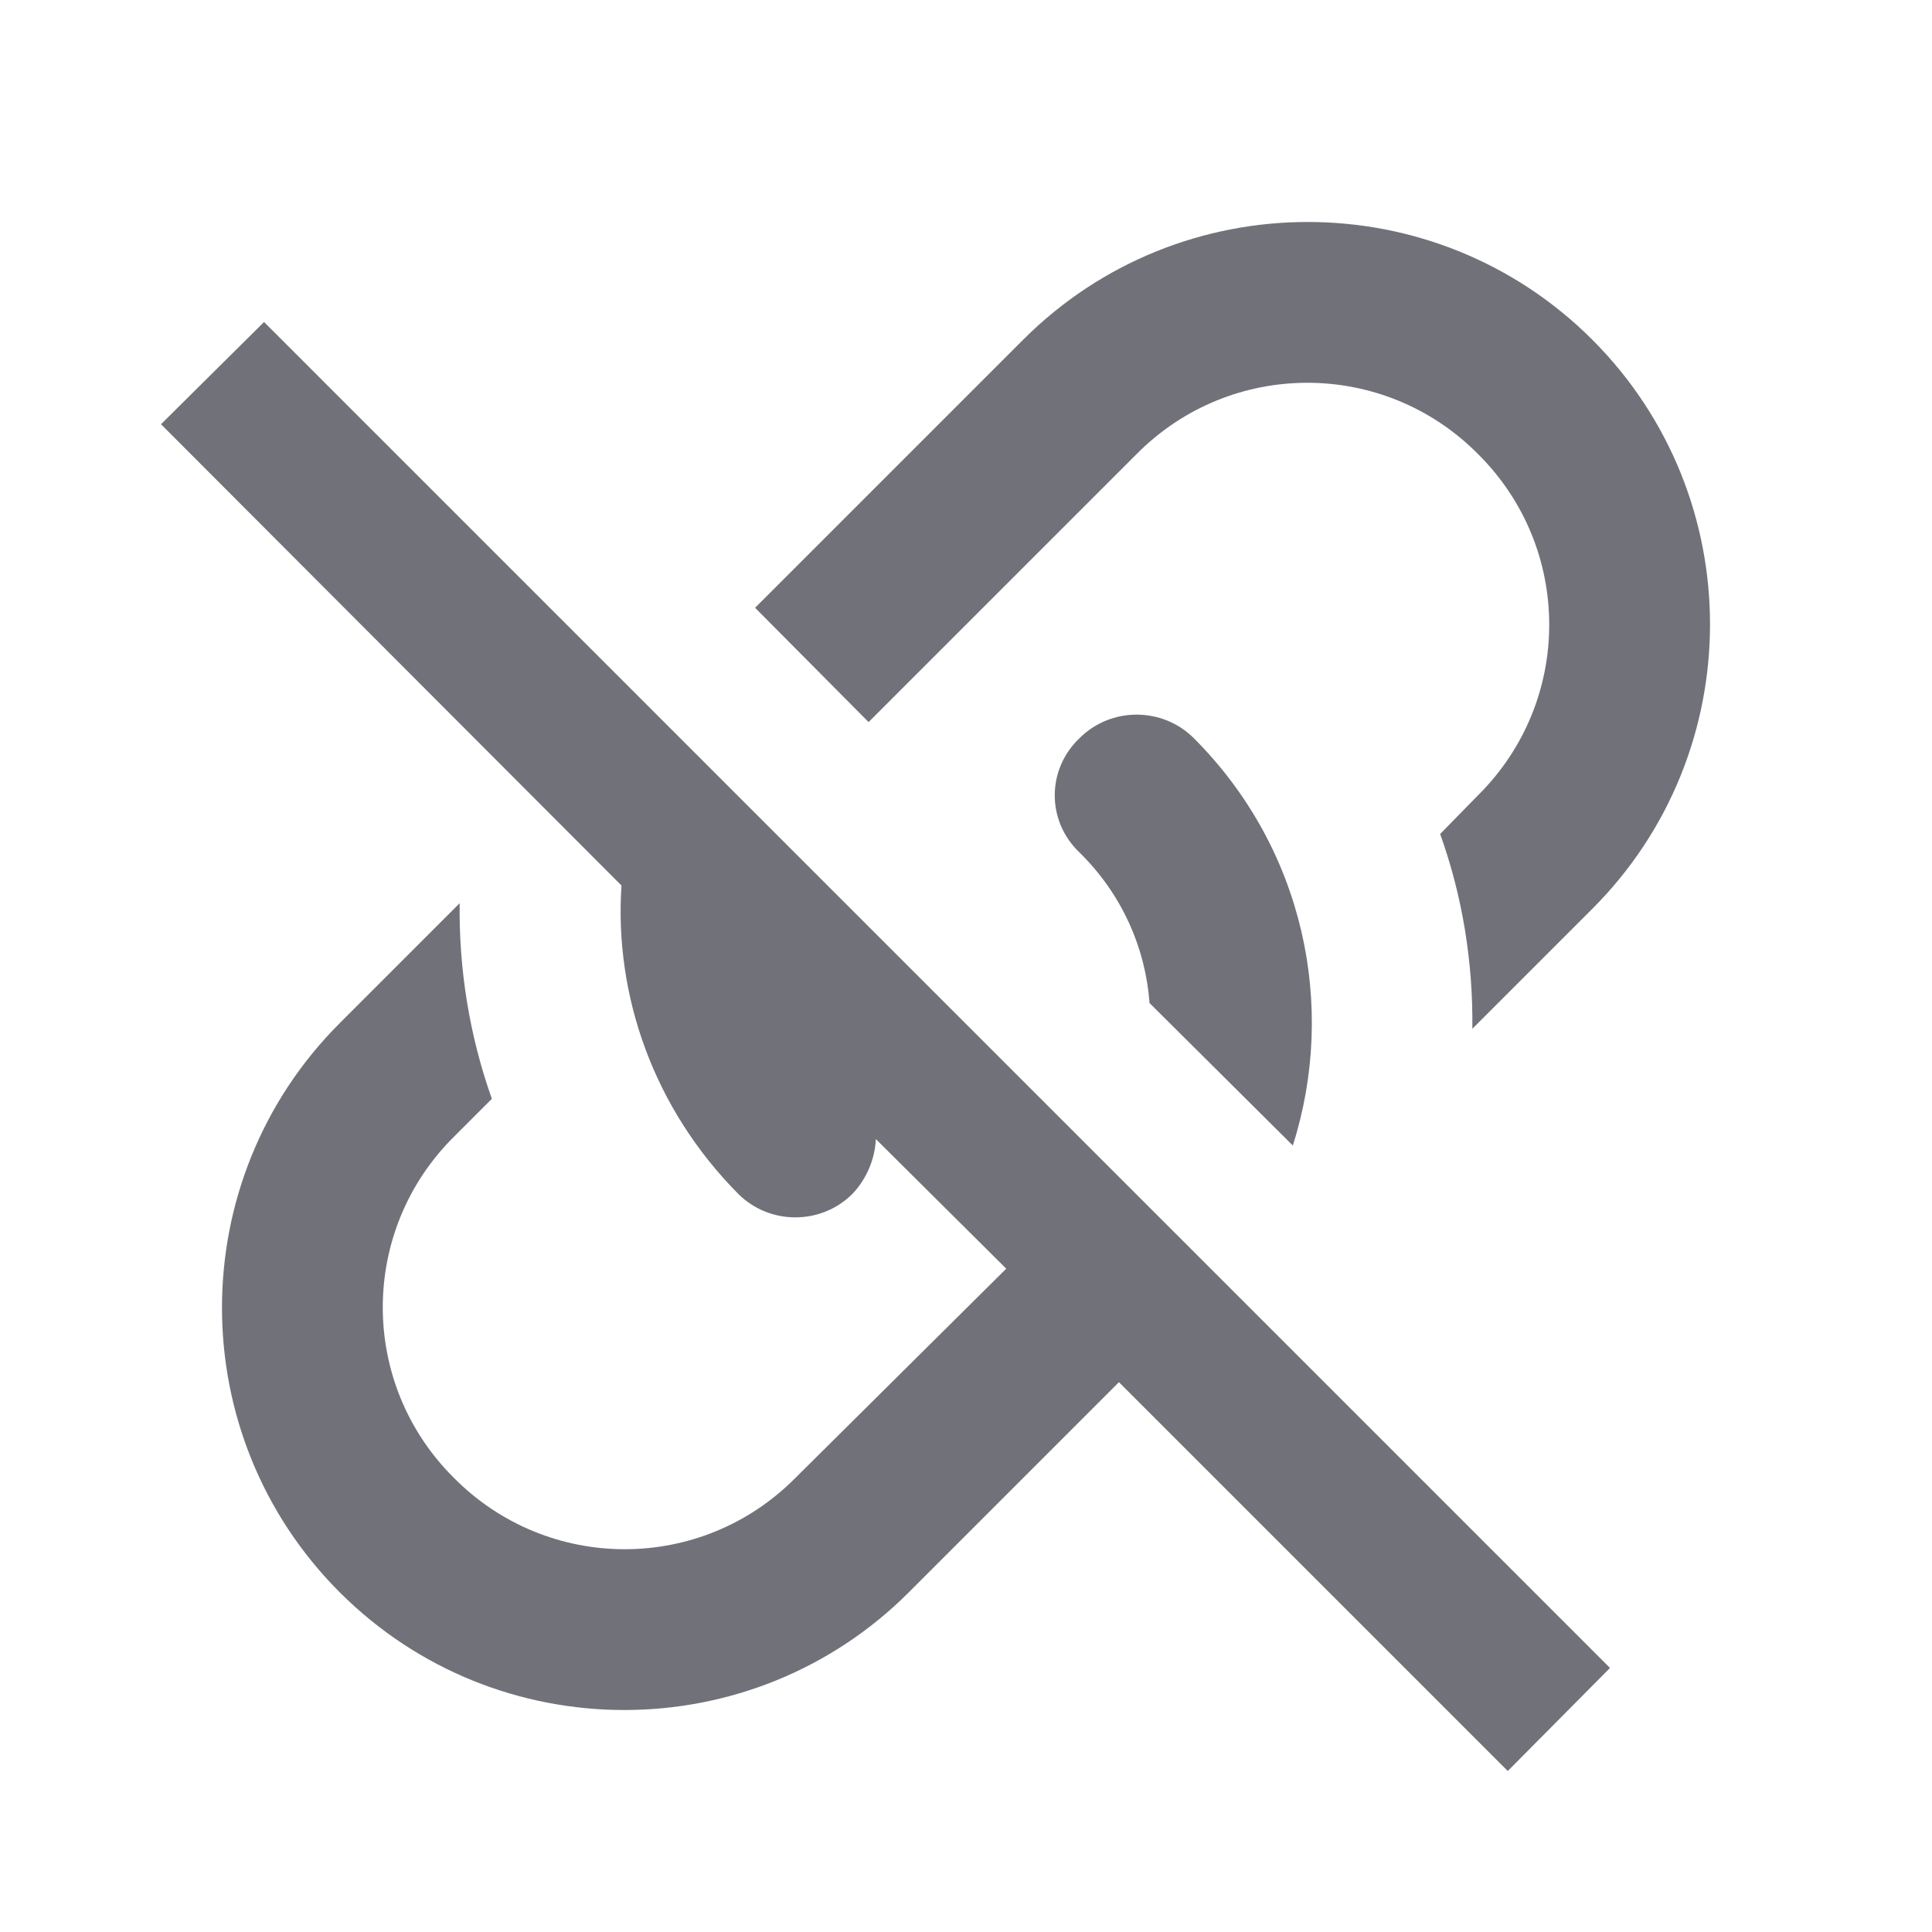 <svg width="24" height="24" viewBox="0 0 24 24" fill="none" xmlns="http://www.w3.org/2000/svg">
<path d="M2 5.27L3.28 4L20 20.72L18.73 22L13.9 17.17L11.29 19.78C9.34 21.73 6.17 21.73 4.22 19.78C2.27 17.83 2.27 14.66 4.22 12.71L5.71 11.22C5.7 12.04 5.83 12.86 6.11 13.65L5.64 14.12C4.46 15.29 4.46 17.19 5.64 18.36C6.81 19.54 8.71 19.54 9.88 18.36L12.5 15.76L10.88 14.15C10.87 14.39 10.77 14.64 10.59 14.83C10.2 15.22 9.56 15.22 9.17 14.83C8.12 13.77 7.63 12.37 7.72 11L2 5.27ZM12.71 4.22C14.66 2.27 17.83 2.27 19.78 4.22C21.73 6.17 21.73 9.34 19.78 11.29L18.29 12.78C18.3 11.96 18.17 11.14 17.89 10.36L18.36 9.88C19.54 8.71 19.54 6.81 18.36 5.64C17.19 4.46 15.29 4.46 14.12 5.64L10.79 8.97L9.38 7.55L12.71 4.22ZM13.41 9.17C13.8 8.78 14.44 8.78 14.83 9.17C16.2 10.54 16.61 12.5 16.06 14.23L14.28 12.46C14.23 11.78 13.94 11.11 13.41 10.59C13 10.2 13 9.56 13.41 9.17Z" fill="#71717A"/>
</svg>
